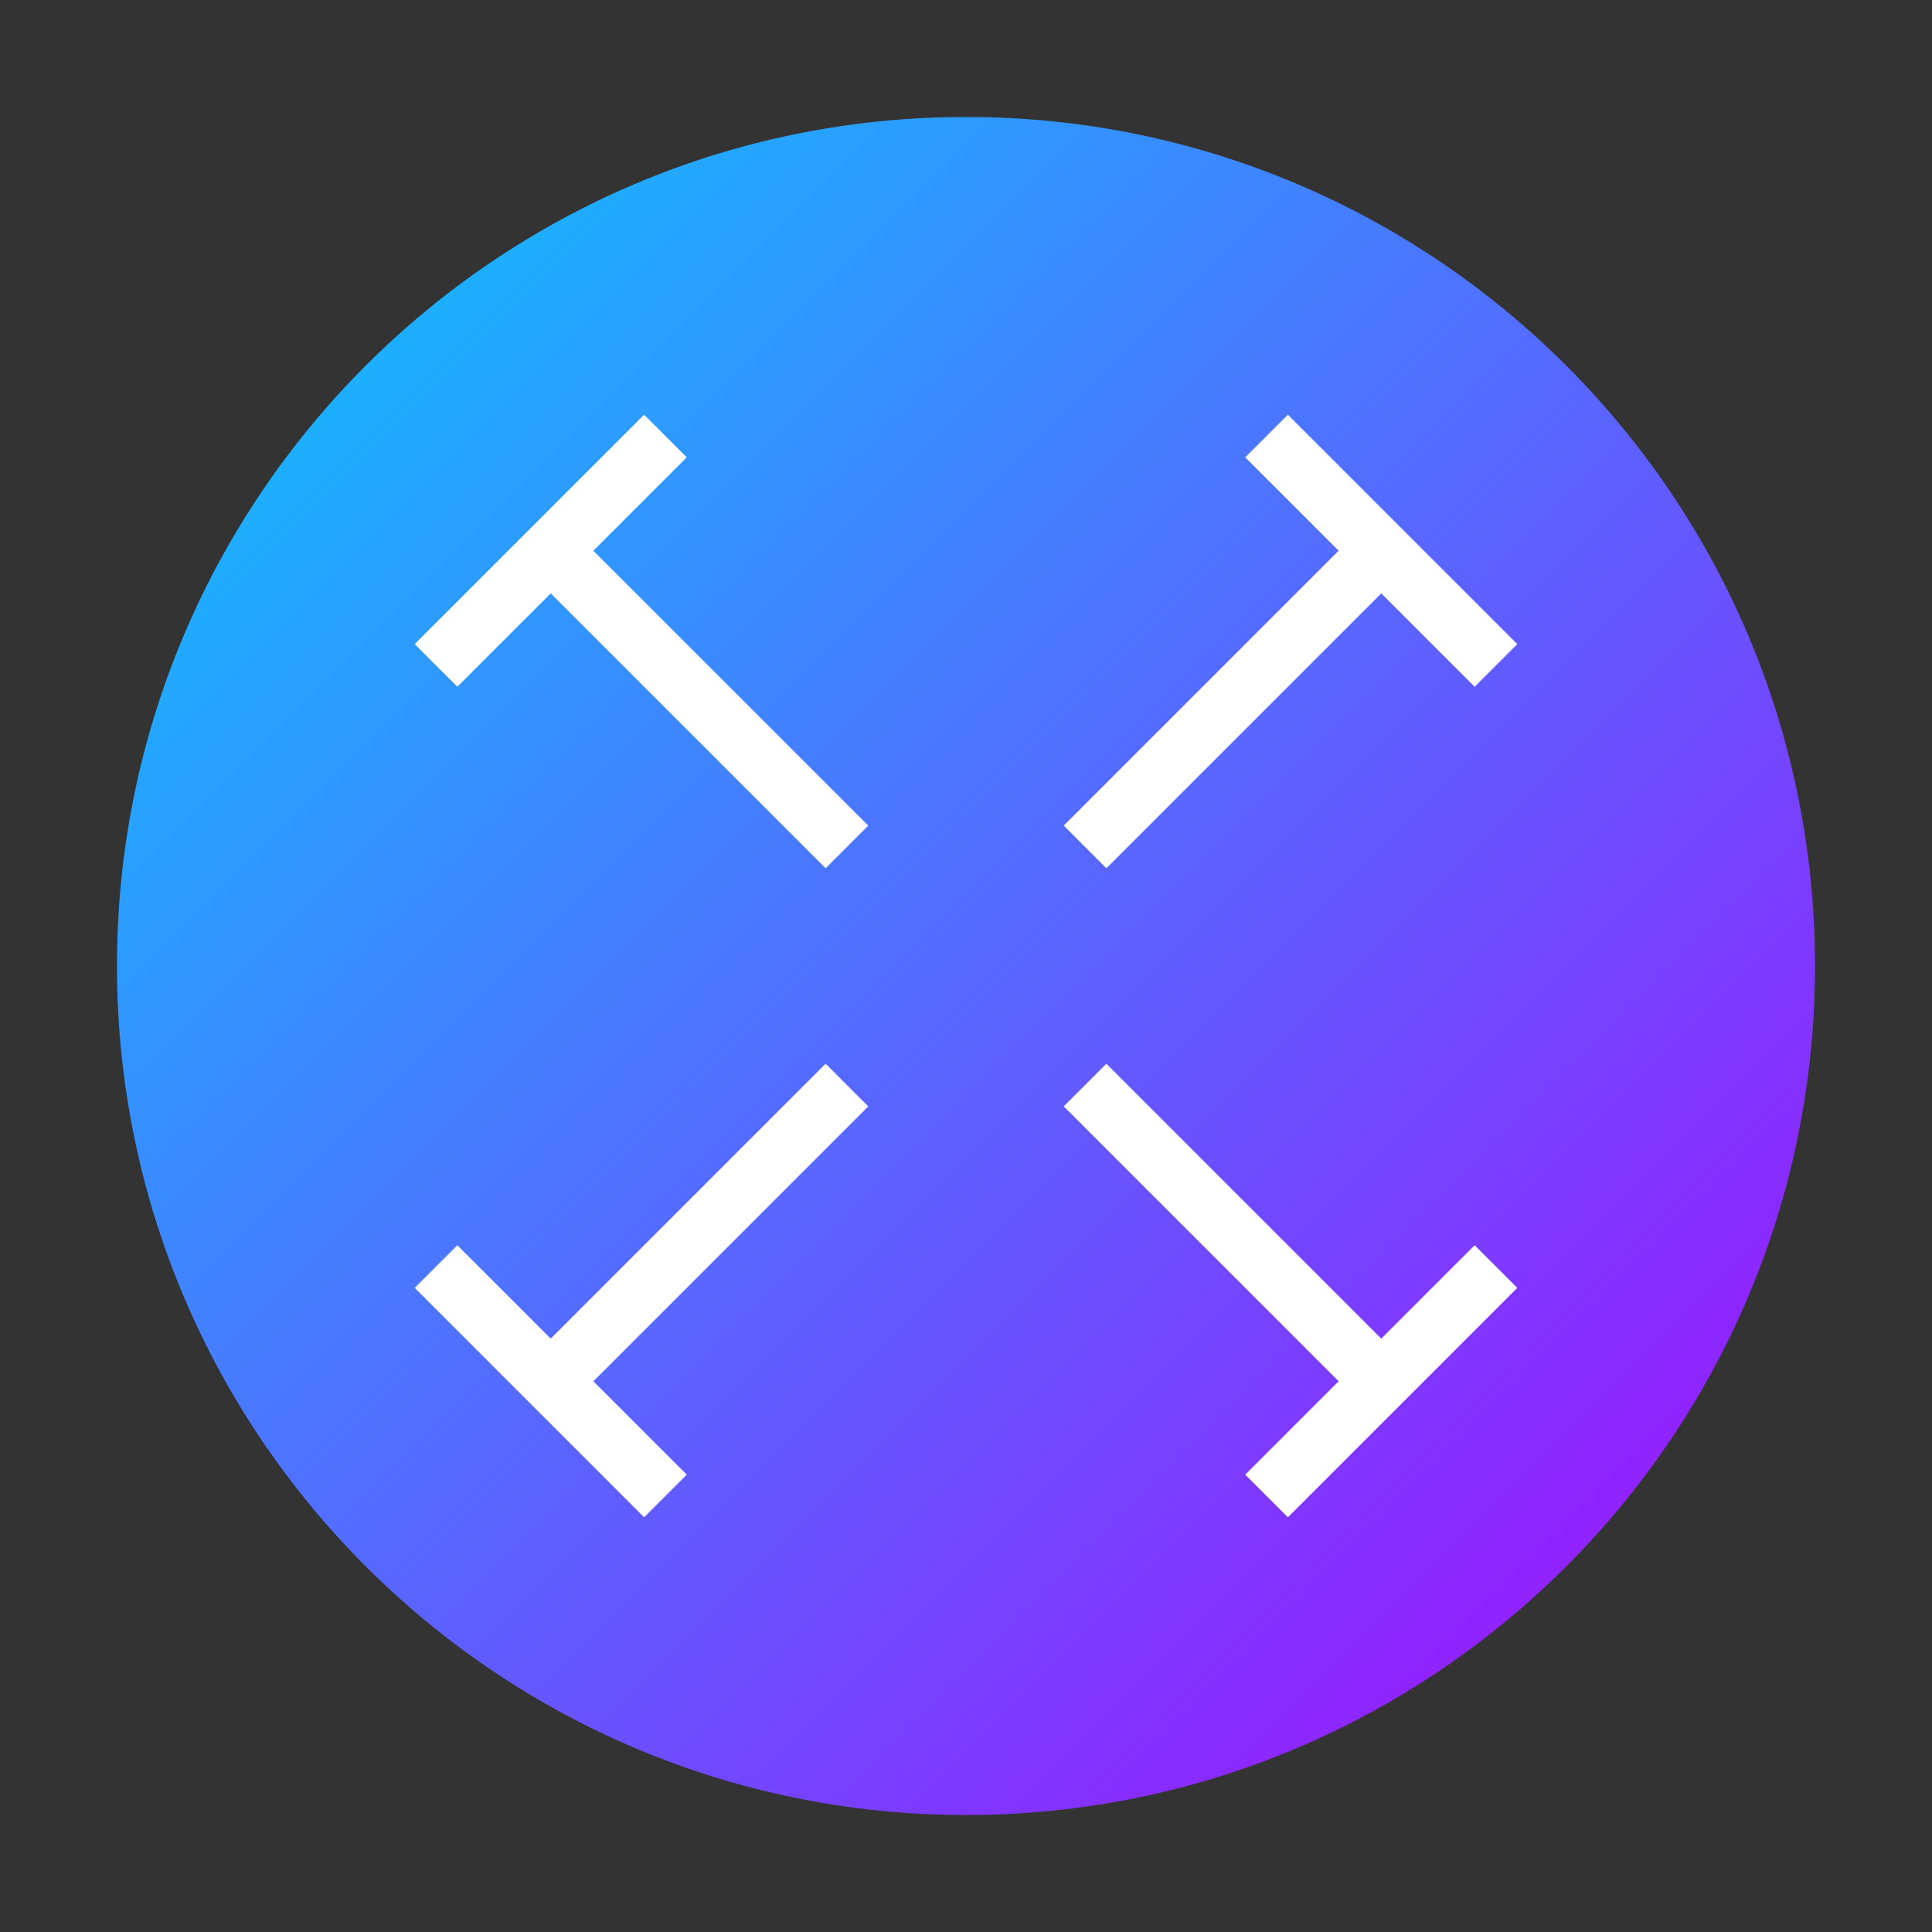<?xml version="1.0" encoding="utf-8"?>
<!-- Generator: Adobe Illustrator 22.1.0, SVG Export Plug-In . SVG Version: 6.00 Build 0)  -->
<svg version="1.1" id="Layer_1" xmlns="http://www.w3.org/2000/svg" xmlns:xlink="http://www.w3.org/1999/xlink" x="0px" y="0px"
	 viewBox="0 0 1024 1024" style="enable-background:new 0 0 1024 1024;" xml:space="preserve">
<rect x="0" y="0" width="1024" height="1024" fill="#333333" stroke="none"/>
<style type="text/css">
	.st0{fill:url(#SVGID_1_);}
	.st1{fill:#FFFFFF;}
</style>
<linearGradient id="SVGID_1_" gradientUnits="userSpaceOnUse" x1="38.316" y1="983.574" x2="985.684" y2="36.206" gradientTransform="matrix(1 0 0 -1 0 1021.89)">
	<stop  offset="0" style="stop-color:#00D1FF"/>
	<stop  offset="1" style="stop-color:#AD00FF"/>
</linearGradient>
<path class="st0" d="M962,512c0,248.5-201.5,450-450,450S62,760.5,62,512S263.5,62,512,62S962,263.5,962,512z"/>
<path id="_x3C_Path_x3E_" class="st1" d="M804.2,341.4L682.6,219.8L660,242.4L781.6,364L804.2,341.4z M586.4,460.2l145.7-145.7
	l-22.6-22.6L563.8,437.6L586.4,460.2z"/>
<path class="st1" d="M341.4,804.2L219.8,682.6l22.6-22.6l49.5,49.5l145.7-145.7l22.6,22.6L314.5,732.1l49.5,49.5L341.4,804.2z"/>
<path class="st1" d="M804.2,682.6L682.6,804.2L660,781.6l49.5-49.5L563.8,586.4l22.6-22.6l145.7,145.7l49.5-49.5L804.2,682.6z"/>
<path class="st1" d="M341.4,219.8L219.8,341.4l22.6,22.6l49.5-49.5l145.7,145.7l22.6-22.6L314.5,291.9l49.5-49.5L341.4,219.8z"/>
</svg>
